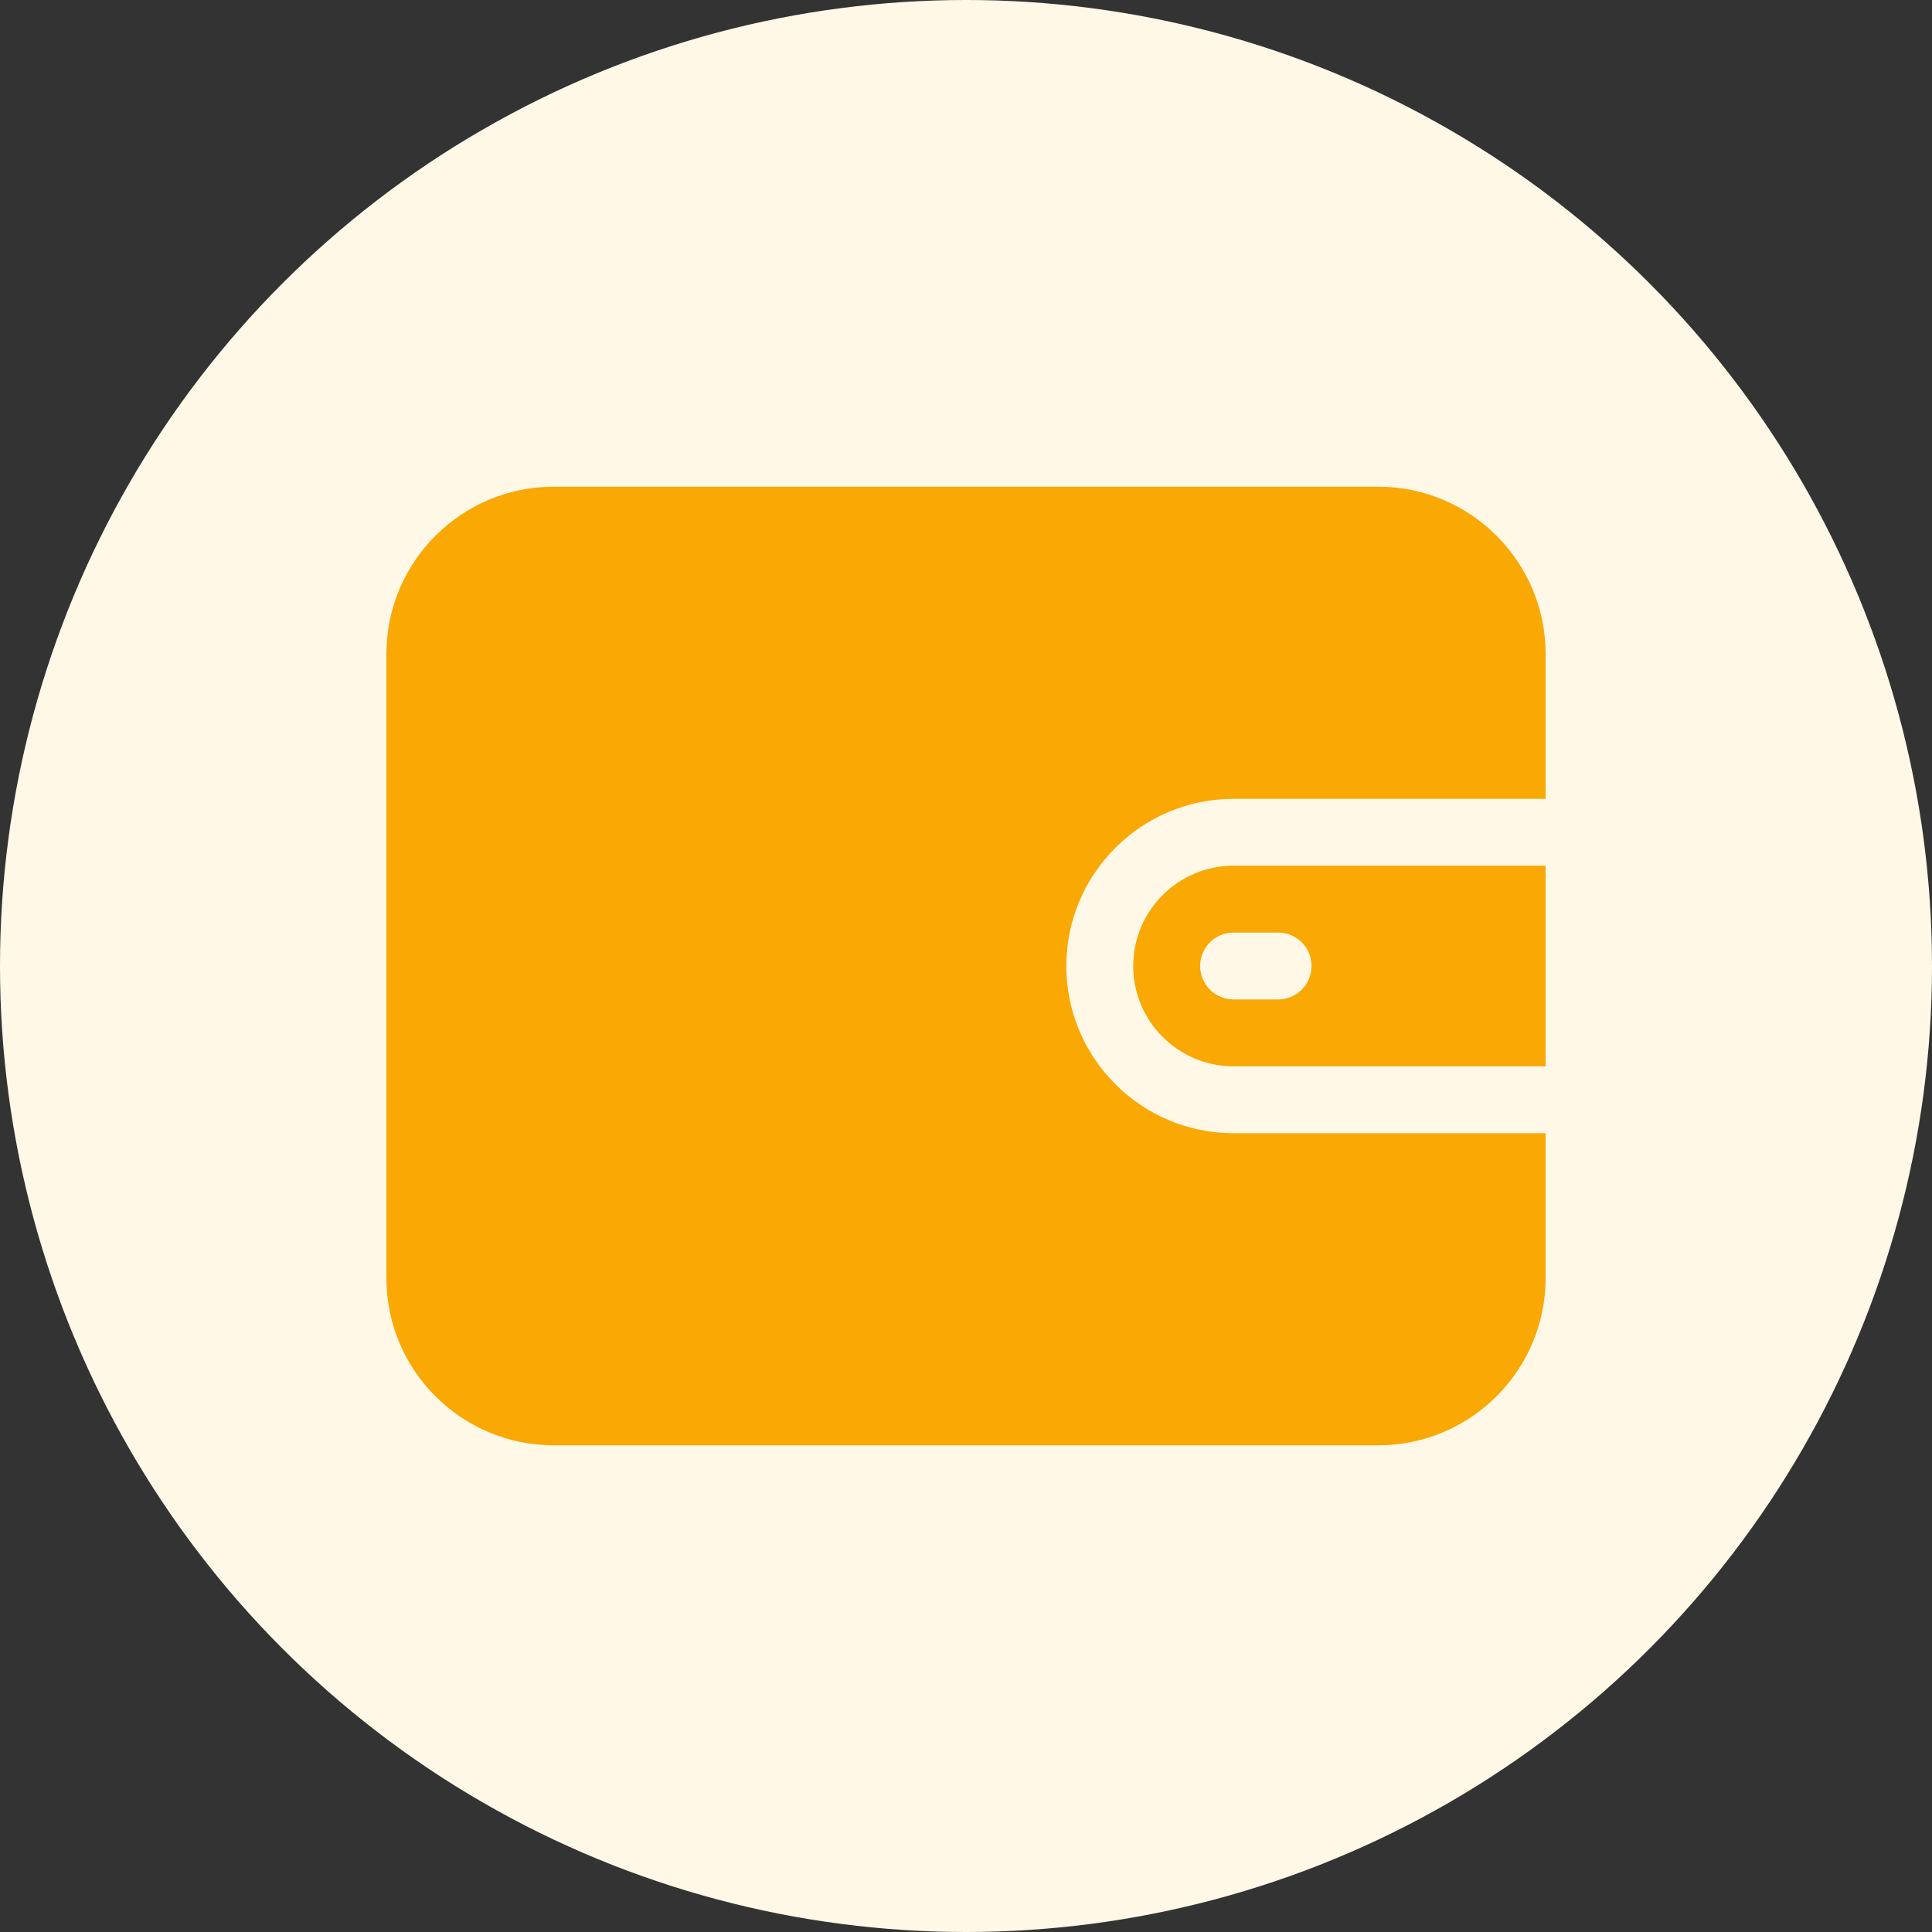 <svg width="40" height="40" viewBox="0 0 40 40" fill="none" xmlns="http://www.w3.org/2000/svg">
<rect x="0" y="0" width="40" height="40" fill="#333333" stroke="none"/>
<circle cx="20" cy="20" r="20" fill="#FFF8E7"/>
<path d="M25.538 16.539H32V13.539C32 11.63 30.447 10.077 28.538 10.077H11.461C9.553 10.077 8 11.63 8 13.539V26.462C8 28.37 9.553 29.923 11.461 29.923H28.538C30.447 29.923 32 28.37 32 26.462V23.462H25.538C23.63 23.462 22.077 21.909 22.077 20C22.077 18.091 23.63 16.539 25.538 16.539Z" fill="#F9A804"/>
<path d="M25.539 17.923C24.394 17.923 23.462 18.855 23.462 20C23.462 21.145 24.394 22.077 25.539 22.077H32V17.923H25.539V17.923ZM26.462 20.692H25.539C25.157 20.692 24.847 20.382 24.847 20C24.847 19.617 25.157 19.308 25.539 19.308H26.462C26.844 19.308 27.154 19.617 27.154 20C27.154 20.382 26.844 20.692 26.462 20.692Z" fill="#F9A804"/>
</svg>
